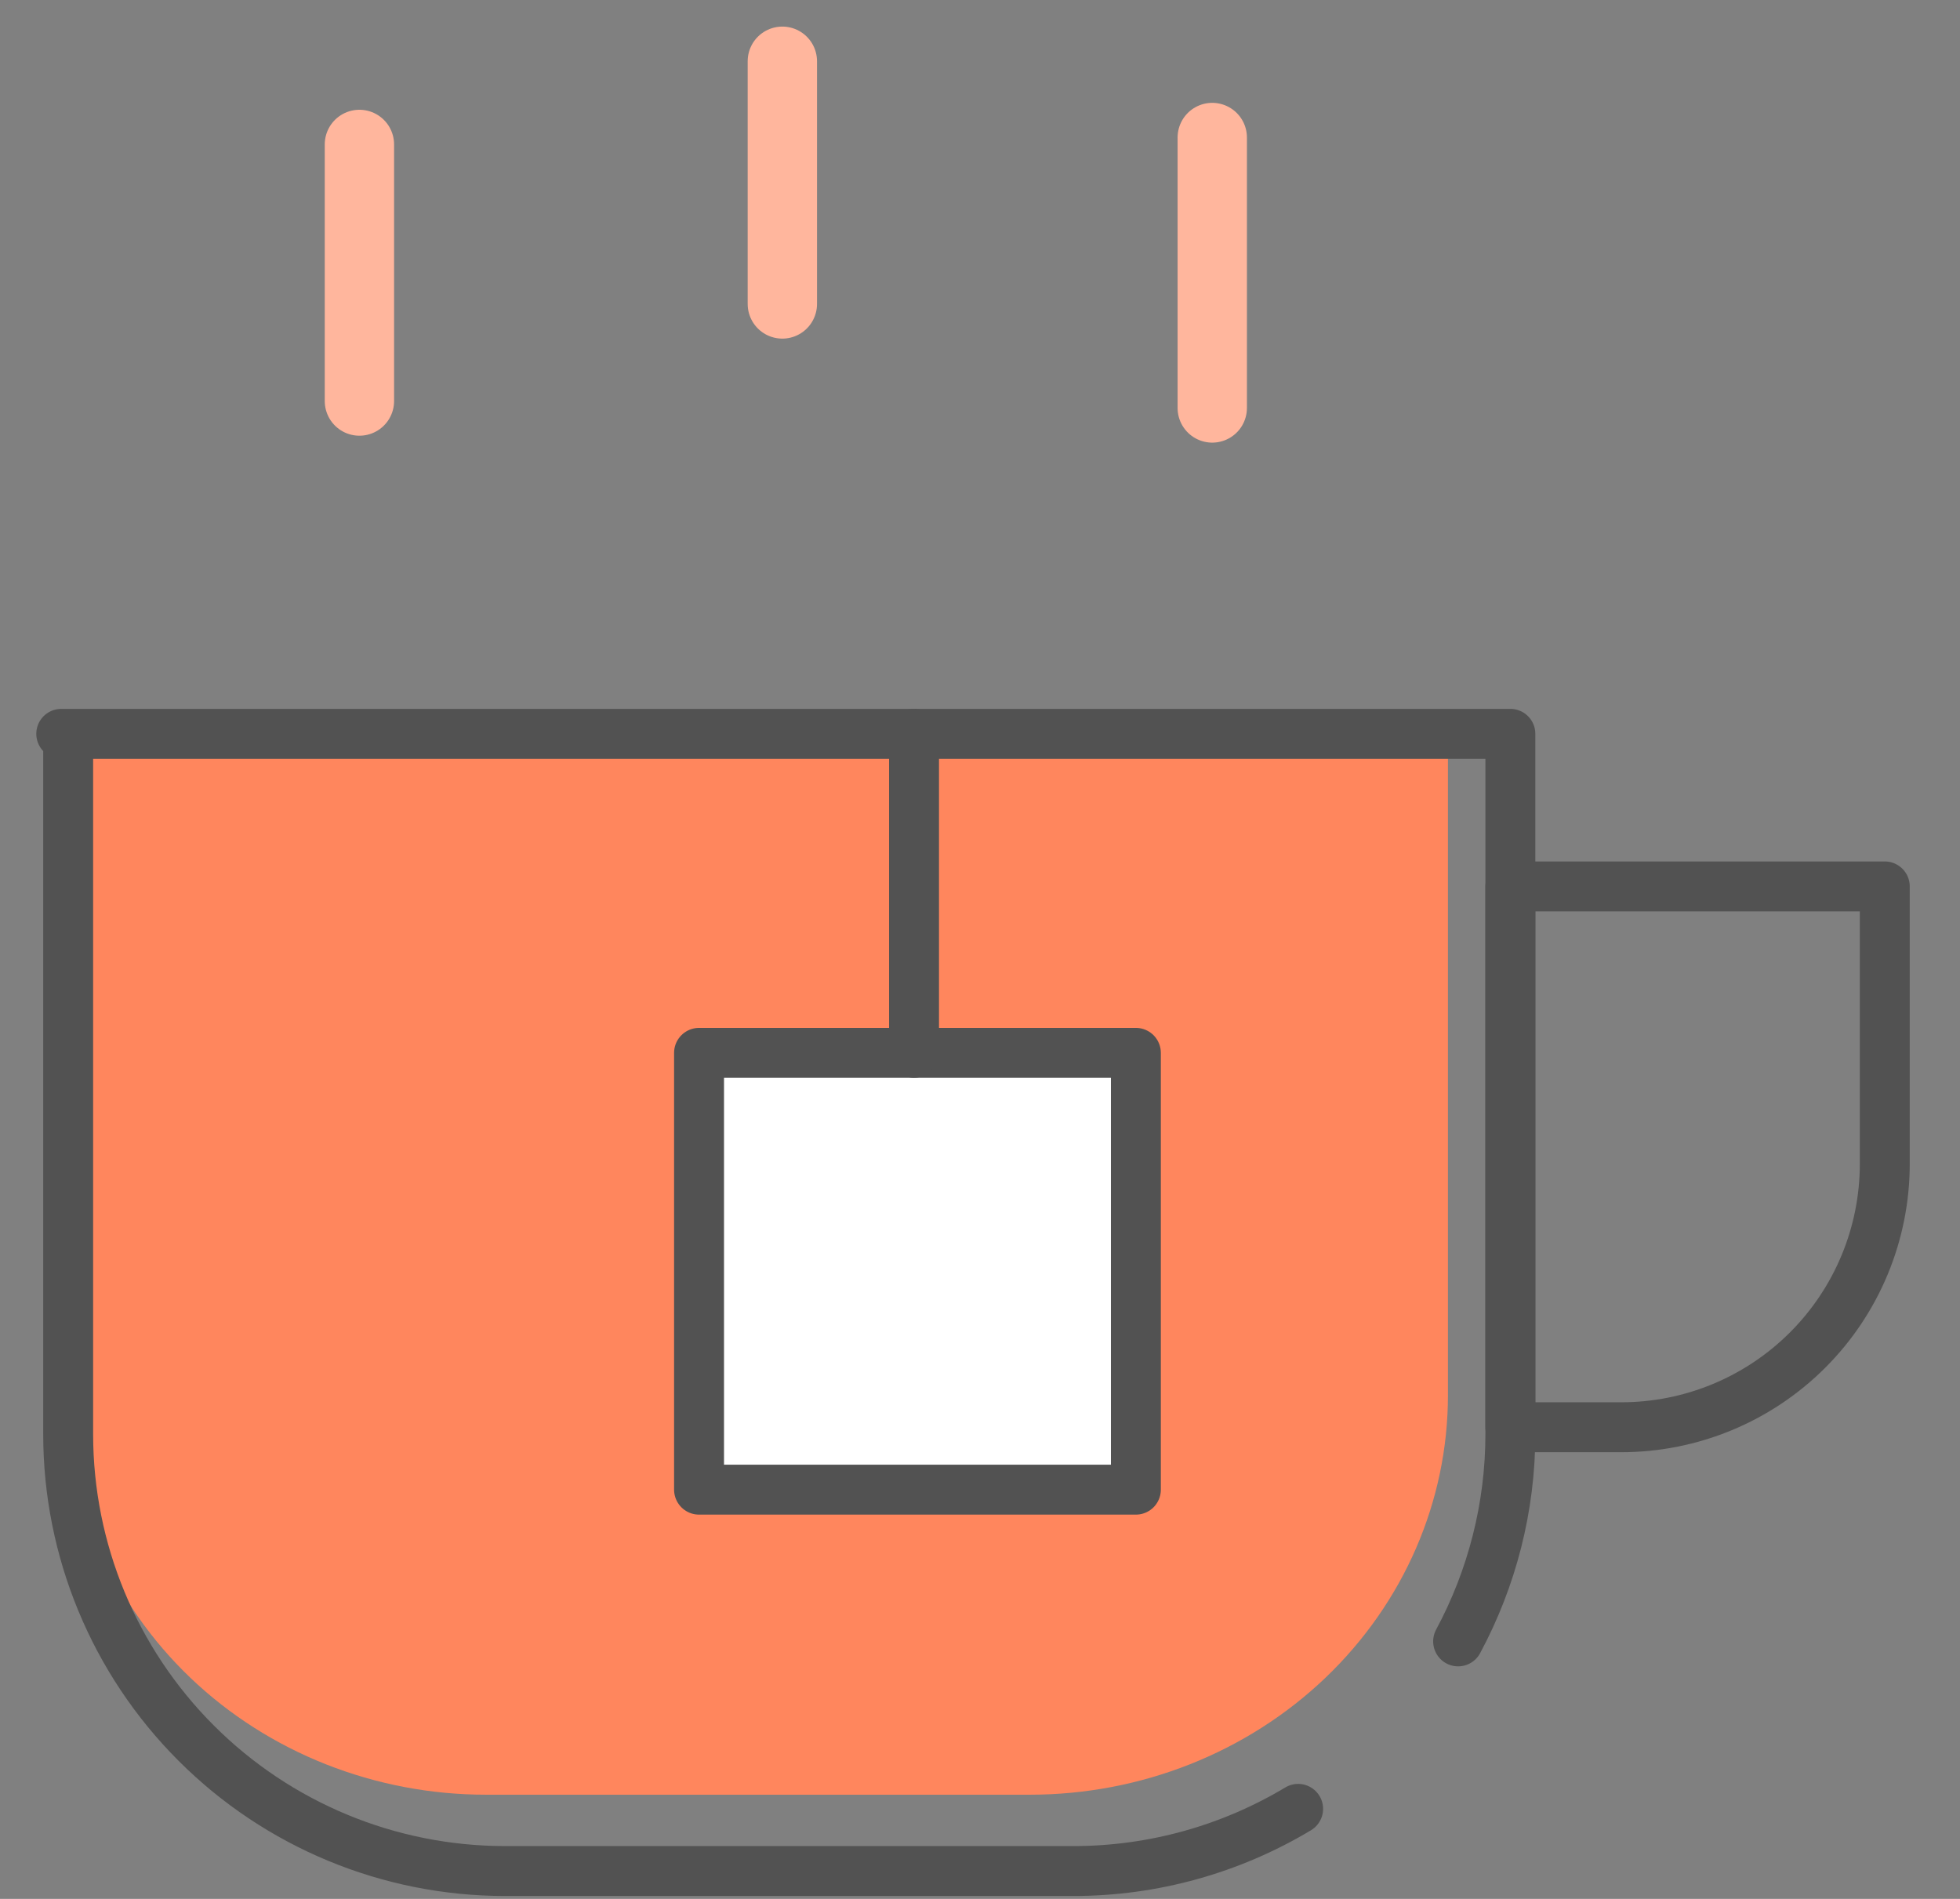 <svg width="32" height="31" viewBox="0 0 32 31" fill="none" xmlns="http://www.w3.org/2000/svg">
<rect x="0" y="0" width="32" height="31" fill="#808080" stroke="none"/>
<path d="M1 12.319H23.64V22.776C23.64 24.506 22.921 26.165 21.641 27.389C20.361 28.612 18.625 29.299 16.815 29.299H7.933C6.123 29.299 4.387 28.612 3.107 27.389C1.827 26.165 1.108 24.506 1.108 22.776V12.319H1Z" fill="#FF865D"/>
<path d="M21.194 29.53C20.095 30.189 18.829 30.545 17.527 30.545H8.245C6.353 30.545 4.539 29.794 3.202 28.456C1.865 27.119 1.113 25.305 1.113 23.413V11.98H1H24.659V23.413C24.659 24.605 24.36 25.765 23.806 26.796" stroke="#525252" stroke-width="0.815" stroke-linecap="round" stroke-linejoin="round"/>
<path d="M5.868 6.547V2.358" stroke="#FFB69D" stroke-width="1.132" stroke-linecap="round" stroke-linejoin="round"/>
<path d="M19.792 6.66V2.245" stroke="#FFB69D" stroke-width="1.132" stroke-linecap="round" stroke-linejoin="round"/>
<path d="M12.773 4.962V1" stroke="#FFB69D" stroke-width="1.132" stroke-linecap="round" stroke-linejoin="round"/>
<path d="M24.659 14.471H30.772V18.999C30.772 20.14 30.319 21.234 29.512 22.04C28.705 22.847 27.611 23.3 26.47 23.3H24.659V14.471Z" stroke="#525252" stroke-width="0.815" stroke-linecap="round" stroke-linejoin="round"/>
<path d="M18.545 17.188H11.413V24.319H18.545V17.188Z" fill="white" stroke="#525252" stroke-width="0.815" stroke-linecap="round" stroke-linejoin="round"/>
<path d="M14.923 11.98V17.188" stroke="#525252" stroke-width="0.815" stroke-linecap="round" stroke-linejoin="round"/>
</svg>
